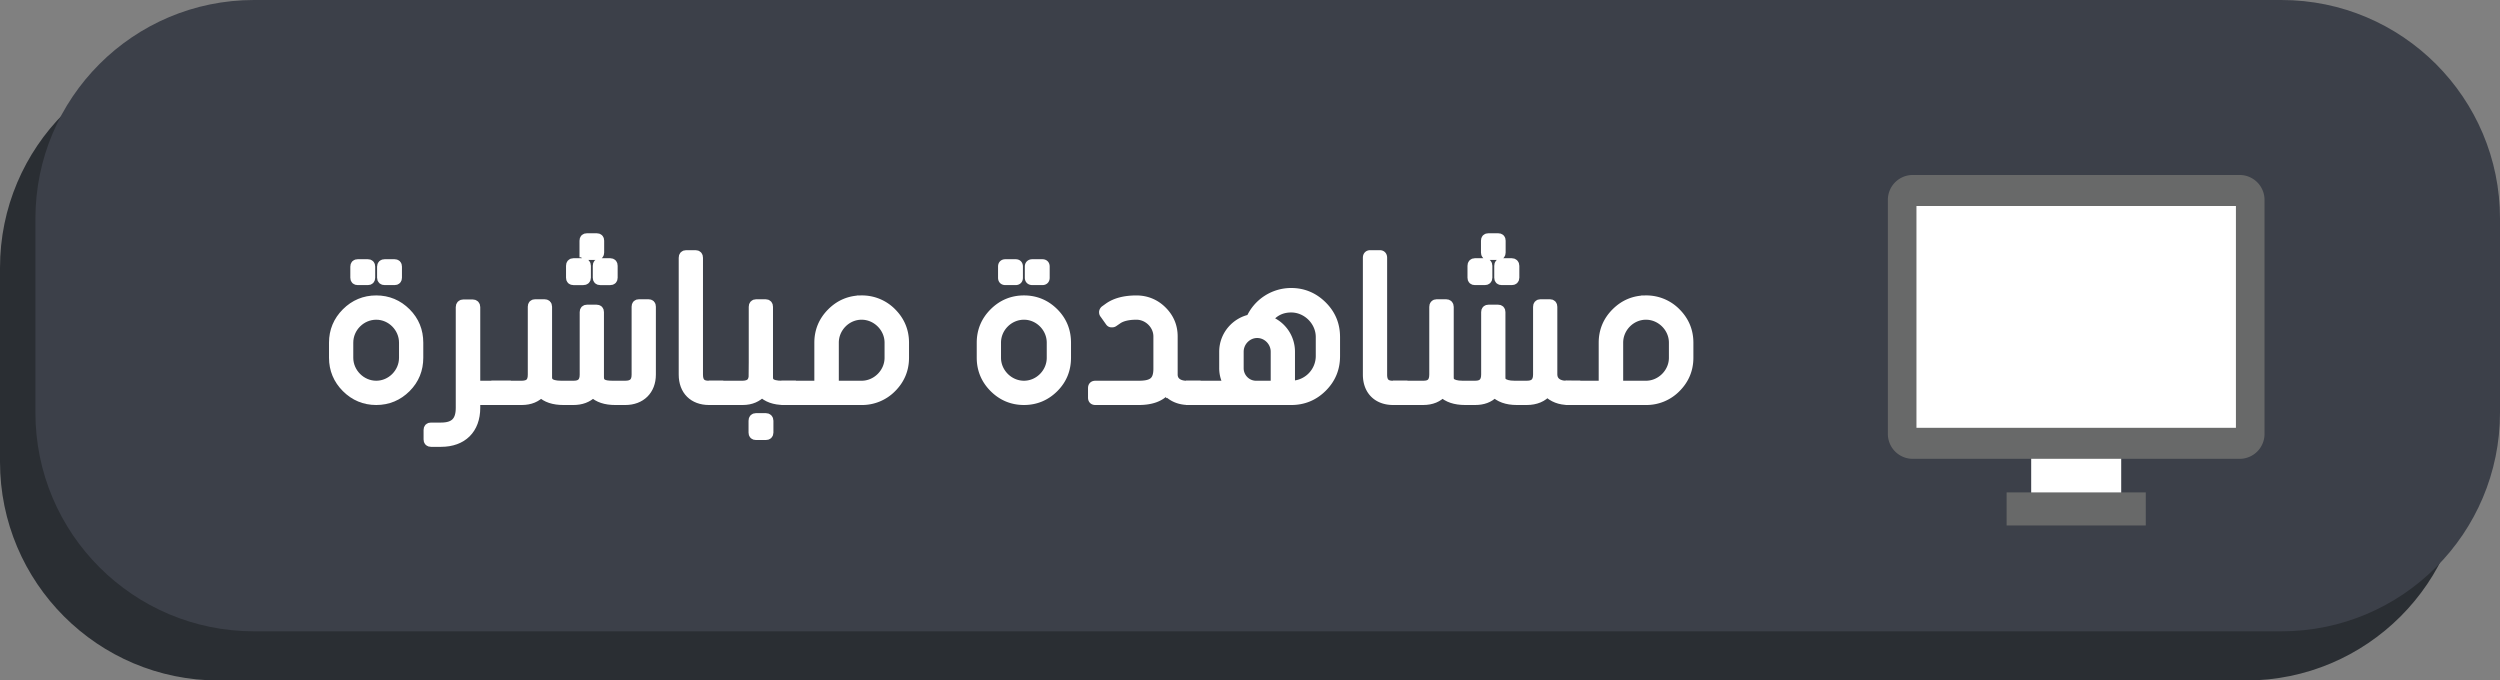 <svg xmlns="http://www.w3.org/2000/svg" width="260.904" height="71.017" viewBox="0 0 260.904 71.017"><rect x="0" y="0" width="260.904" height="71.017" fill="#808080" stroke="none"/><path fill="#2A2E33" d="M0 48.198C0 60.8 10.216 71.017 22.819 71.017h211.57c12.602 0 22.819-10.216 22.819-22.819V27.95c0-12.602-10.216-22.819-22.819-22.819H22.819C10.217 5.131 0 15.347 0 27.95v20.248z"/><path fill="#3C4049" d="M3.696 43.067c0 12.603 10.216 22.819 22.819 22.819h211.57c12.602 0 22.819-10.216 22.819-22.819V22.819C260.904 10.217 250.688 0 238.085 0H26.515C13.913 0 3.696 10.216 3.696 22.819v20.248z"/><g fill="#FFF" stroke="#FFF" stroke-miterlimit="10"><path d="M42.394 32.633c.86.861 1.28 1.911 1.28 3.129v1.574c0 1.218-.42 2.268-1.28 3.129-.861.86-1.911 1.302-3.129 1.302s-2.268-.441-3.129-1.302c-.86-.861-1.301-1.911-1.301-3.129v-1.574c0-1.218.44-2.268 1.301-3.129.861-.86 1.911-1.302 3.129-1.302s2.268.442 3.129 1.302zm-.252 4.704v-1.574c0-1.575-1.303-2.897-2.877-2.897s-2.897 1.302-2.897 2.897v1.574c0 1.575 1.323 2.897 2.897 2.897s2.877-1.322 2.877-2.897zM37.06 28.98v-1.154c0-.189.084-.273.273-.273h1.05c.188 0 .272.084.272.273v1.154c0 .189-.084.273-.272.273h-1.05c-.189.001-.273-.083-.273-.273zm2.793 0v-1.154c0-.189.105-.273.294-.273h1.028c.189 0 .273.084.273.273v1.154c0 .189-.084.273-.273.273h-1.028c-.188.001-.294-.083-.294-.273zm8.211 13.585v-10.52c0-.188.105-.294.295-.294h.965c.189 0 .295.105.295.294v8.188h3.191v1.533h-3.191v.798c0 2.226-1.365 3.569-3.591 3.569h-1.05c-.189 0-.273-.084-.273-.273v-.986c0-.189.084-.273.273-.273h1.05c1.407 0 2.036-.63 2.036-2.036z"/><path d="M66.416 39.1v-7.097c0-.188.084-.272.273-.272h.986c.189 0 .273.084.273.272V39.1c0 1.617-1.07 2.667-2.688 2.667h-1.05c-1.008 0-1.784-.252-2.31-.777l-.021-.042c-.021.042-.063.084-.084.105-.482.462-1.133.714-1.952.714h-1.028c-1.029 0-1.807-.252-2.331-.777l-.021-.042c-.463.525-1.135.819-2.016.819H51.78v-1.533h2.709c.756-.021 1.092-.356 1.092-1.134v-7.097c0-.188.084-.272.273-.272h.966c.188 0 .294.084.294.272v7.37c0 .23.063.398.189.524.188.21.608.336 1.238.336h1.344c.756 0 1.113-.378 1.113-1.134V32.57c0-.189.084-.273.272-.273h.987c.188 0 .272.084.272.273v6.803c0 .714.546.86 1.407.86h1.322c.781.001 1.158-.355 1.158-1.133zm-6.844-10.12v-1.238c0-.189.084-.294.272-.294h1.028c.189 0 .295.104.295.294v1.238c0 .189-.105.273-.295.273h-1.028c-.188.001-.272-.083-.272-.273zm1.406-2.624v-1.239c0-.188.084-.272.273-.272h1.028c.188 0 .272.084.272.272v1.239c0 .188-.084.272-.272.272h-1.027c-.19.001-.274-.083-.274-.272zm1.658 1.092h1.051c.188 0 .272.104.272.294v1.238c0 .189-.084.273-.272.273h-1.051c-.188 0-.272-.084-.272-.273v-1.238c0-.19.084-.294.272-.294zm11.321 12.786h1.029v1.533h-.987c-1.638 0-2.667-1.029-2.667-2.667V26.902c0-.189.084-.294.273-.294h.986c.189 0 .273.104.273.294V39.1c.001.778.337 1.134 1.093 1.134z"/><path d="M78.64 39.1v-7.075c0-.189.084-.294.272-.294h.987c.188 0 .272.104.272.294v7.349c0 .252.063.42.188.546.211.21.631.314 1.239.314h.966v1.533h-.712c-1.05 0-1.806-.294-2.331-.819-.504.504-1.112.819-2.016.819h-3.044v-1.533h3.065c.757-.021 1.114-.356 1.114-1.134zm1.575 4.809v1.238c0 .189-.105.273-.294.273h-1.028c-.189 0-.273-.084-.273-.273v-1.238c0-.189.084-.294.273-.294h1.028c.188 0 .294.104.294.294z"/><path d="M93.066 32.633c.86.861 1.301 1.911 1.301 3.129v1.574c0 1.218-.44 2.268-1.301 3.129a4.333 4.333 0 0 1-3.15 1.302h-7.873v-1.533h3.443v-4.472c0-1.218.441-2.268 1.302-3.129.86-.86 1.911-1.302 3.128-1.302a4.337 4.337 0 0 1 3.15 1.302zm-.252 4.704v-1.574c0-1.575-1.323-2.897-2.898-2.897-1.574 0-2.876 1.322-2.876 2.897v4.472h2.876c1.575-.001 2.898-1.323 2.898-2.898zm17.178-4.704c.86.861 1.28 1.911 1.28 3.129v1.574c0 1.218-.42 2.268-1.28 3.129-.861.86-1.911 1.302-3.129 1.302s-2.268-.441-3.129-1.302c-.86-.861-1.301-1.911-1.301-3.129v-1.574c0-1.218.44-2.268 1.301-3.129.861-.86 1.911-1.302 3.129-1.302s2.268.442 3.129 1.302zm-.252 4.704v-1.574c0-1.575-1.303-2.897-2.877-2.897s-2.897 1.302-2.897 2.897v1.574c0 1.575 1.323 2.897 2.897 2.897s2.877-1.322 2.877-2.897zm-5.082-8.357v-1.154c0-.189.084-.273.273-.273h1.05c.188 0 .272.084.272.273v1.154c0 .189-.084.273-.272.273h-1.05c-.189.001-.273-.083-.273-.273zm2.793 0v-1.154c0-.189.105-.273.294-.273h1.028c.189 0 .273.084.273.273v1.154c0 .189-.084.273-.273.273h-1.028c-.189.001-.294-.083-.294-.273zm16.379 11.254h.966v1.533h-.714c-.924 0-1.638-.294-2.205-.84a3.968 3.968 0 0 0-.188-.21c-.608.714-1.554 1.05-2.855 1.05h-4.515c-.188 0-.272-.084-.272-.273v-.986c0-.189.084-.273.272-.273h4.515c1.428 0 2.036-.398 2.036-1.764v-3.359c0-1.218-1.049-2.246-2.268-2.246-.881 0-1.553.168-1.994.482l-.398.273c-.063.042-.105.042-.168.042h-.043c-.084 0-.125-.042-.168-.105l-.566-.798a.237.237 0 0 1-.063-.168v-.042a.306.306 0 0 1 .125-.188l.379-.273c.713-.504 1.68-.756 2.896-.756 1.029 0 1.953.378 2.688 1.113.735.734 1.113 1.616 1.113 2.666v3.969c-.001.775.629 1.153 1.427 1.153z"/><path d="M138.005 31.92c.903.903 1.344 1.974 1.344 3.255v1.994c0 1.281-.44 2.352-1.344 3.255-.903.902-1.995 1.344-3.255 1.344h-10.477v-1.533h4.01a3.263 3.263 0 0 1-.545-1.806v-1.722c0-1.742 1.28-3.107 2.792-3.401a4.607 4.607 0 0 1 4.22-2.75c1.259-.001 2.351.461 3.255 1.364zm-6.929 8.314h2.037v-3.527c0-1.05-.861-1.932-1.911-1.932s-1.911.882-1.911 1.932v1.722c0 .987.799 1.805 1.785 1.805zm6.74-3.065v-1.994c0-1.659-1.407-3.065-3.066-3.065-1.049 0-1.889.44-2.498 1.302a3.454 3.454 0 0 1 2.394 3.296v3.527h.104a3.085 3.085 0 0 0 3.066-3.066zm7.54 3.065h1.028v1.533h-.986c-1.638 0-2.666-1.029-2.666-2.667V26.902c0-.189.084-.294.272-.294h.987c.188 0 .272.104.272.294V39.1c.001.778.337 1.134 1.093 1.134z"/><path d="M163.435 40.234h.986v1.533h-.714c-.924 0-1.638-.294-2.204-.84-.021-.021-.021-.021-.043-.063-.42.588-1.217.903-2.12.903h-1.05c-1.05 0-1.806-.294-2.33-.819-.021.021-.063.084-.084.105-.483.482-1.113.714-1.932.714h-1.051c-1.028 0-1.826-.273-2.33-.777-.021-.021-.021-.042-.021-.042-.461.525-1.133.819-2.016.819h-2.666v-1.533h2.709c.756 0 1.092-.378 1.092-1.154v-7.055c0-.189.084-.294.272-.294h.987c.188 0 .293.104.293.294v7.349c0 .23.043.398.168.524.211.21.631.336 1.239.336h1.344c.756 0 1.112-.378 1.112-1.154v-6.509c0-.189.084-.273.273-.273h.986c.189 0 .273.084.273.273v6.803c0 .23.042.398.168.524.23.21.65.336 1.26.336h1.322c.777 0 1.135-.378 1.135-1.154v-7.055c0-.189.084-.294.272-.294h.987c.188 0 .272.104.272.294v7.055c.004.776.634 1.154 1.411 1.154zM153.65 28.98v-1.238c0-.189.084-.294.273-.294h1.029c.188 0 .293.104.293.294v1.238c0 .189-.104.273-.293.273h-1.029c-.189.001-.273-.083-.273-.273zm1.407-2.624v-1.239c0-.188.084-.272.272-.272h1.029c.189 0 .273.084.273.272v1.239c0 .188-.084.272-.273.272h-1.029c-.188.001-.272-.083-.272-.272zm1.659 1.092h1.049c.189 0 .295.104.295.294v1.238c0 .189-.105.273-.295.273h-1.049c-.189 0-.273-.084-.273-.273v-1.238c0-.19.084-.294.273-.294z"/><path d="M174.922 32.633c.861.861 1.303 1.911 1.303 3.129v1.574c0 1.218-.441 2.268-1.303 3.129a4.33 4.33 0 0 1-3.148 1.302H163.9v-1.533h3.443v-4.472c0-1.218.44-2.268 1.302-3.129.861-.86 1.91-1.302 3.129-1.302a4.336 4.336 0 0 1 3.148 1.302zm-.252 4.704v-1.574c0-1.575-1.322-2.897-2.896-2.897-1.575 0-2.877 1.322-2.877 2.897v4.472h2.877c1.573-.001 2.896-1.323 2.896-2.898z"/></g><path fill="#FFF" d="M211.978 46.925h9.394v5.439h-9.394z"/><path fill="#686969" d="M209.414 51.388h14.523v3.448h-14.523zm26.915-6.1a2.596 2.596 0 0 1-2.596 2.596h-34.116a2.596 2.596 0 0 1-2.596-2.596v-24.43a2.596 2.596 0 0 1 2.596-2.596h34.116a2.596 2.596 0 0 1 2.596 2.596v24.43z"/><path fill="#FFF" d="M200.005 21.499h33.339v23.147h-33.339z"/></svg>